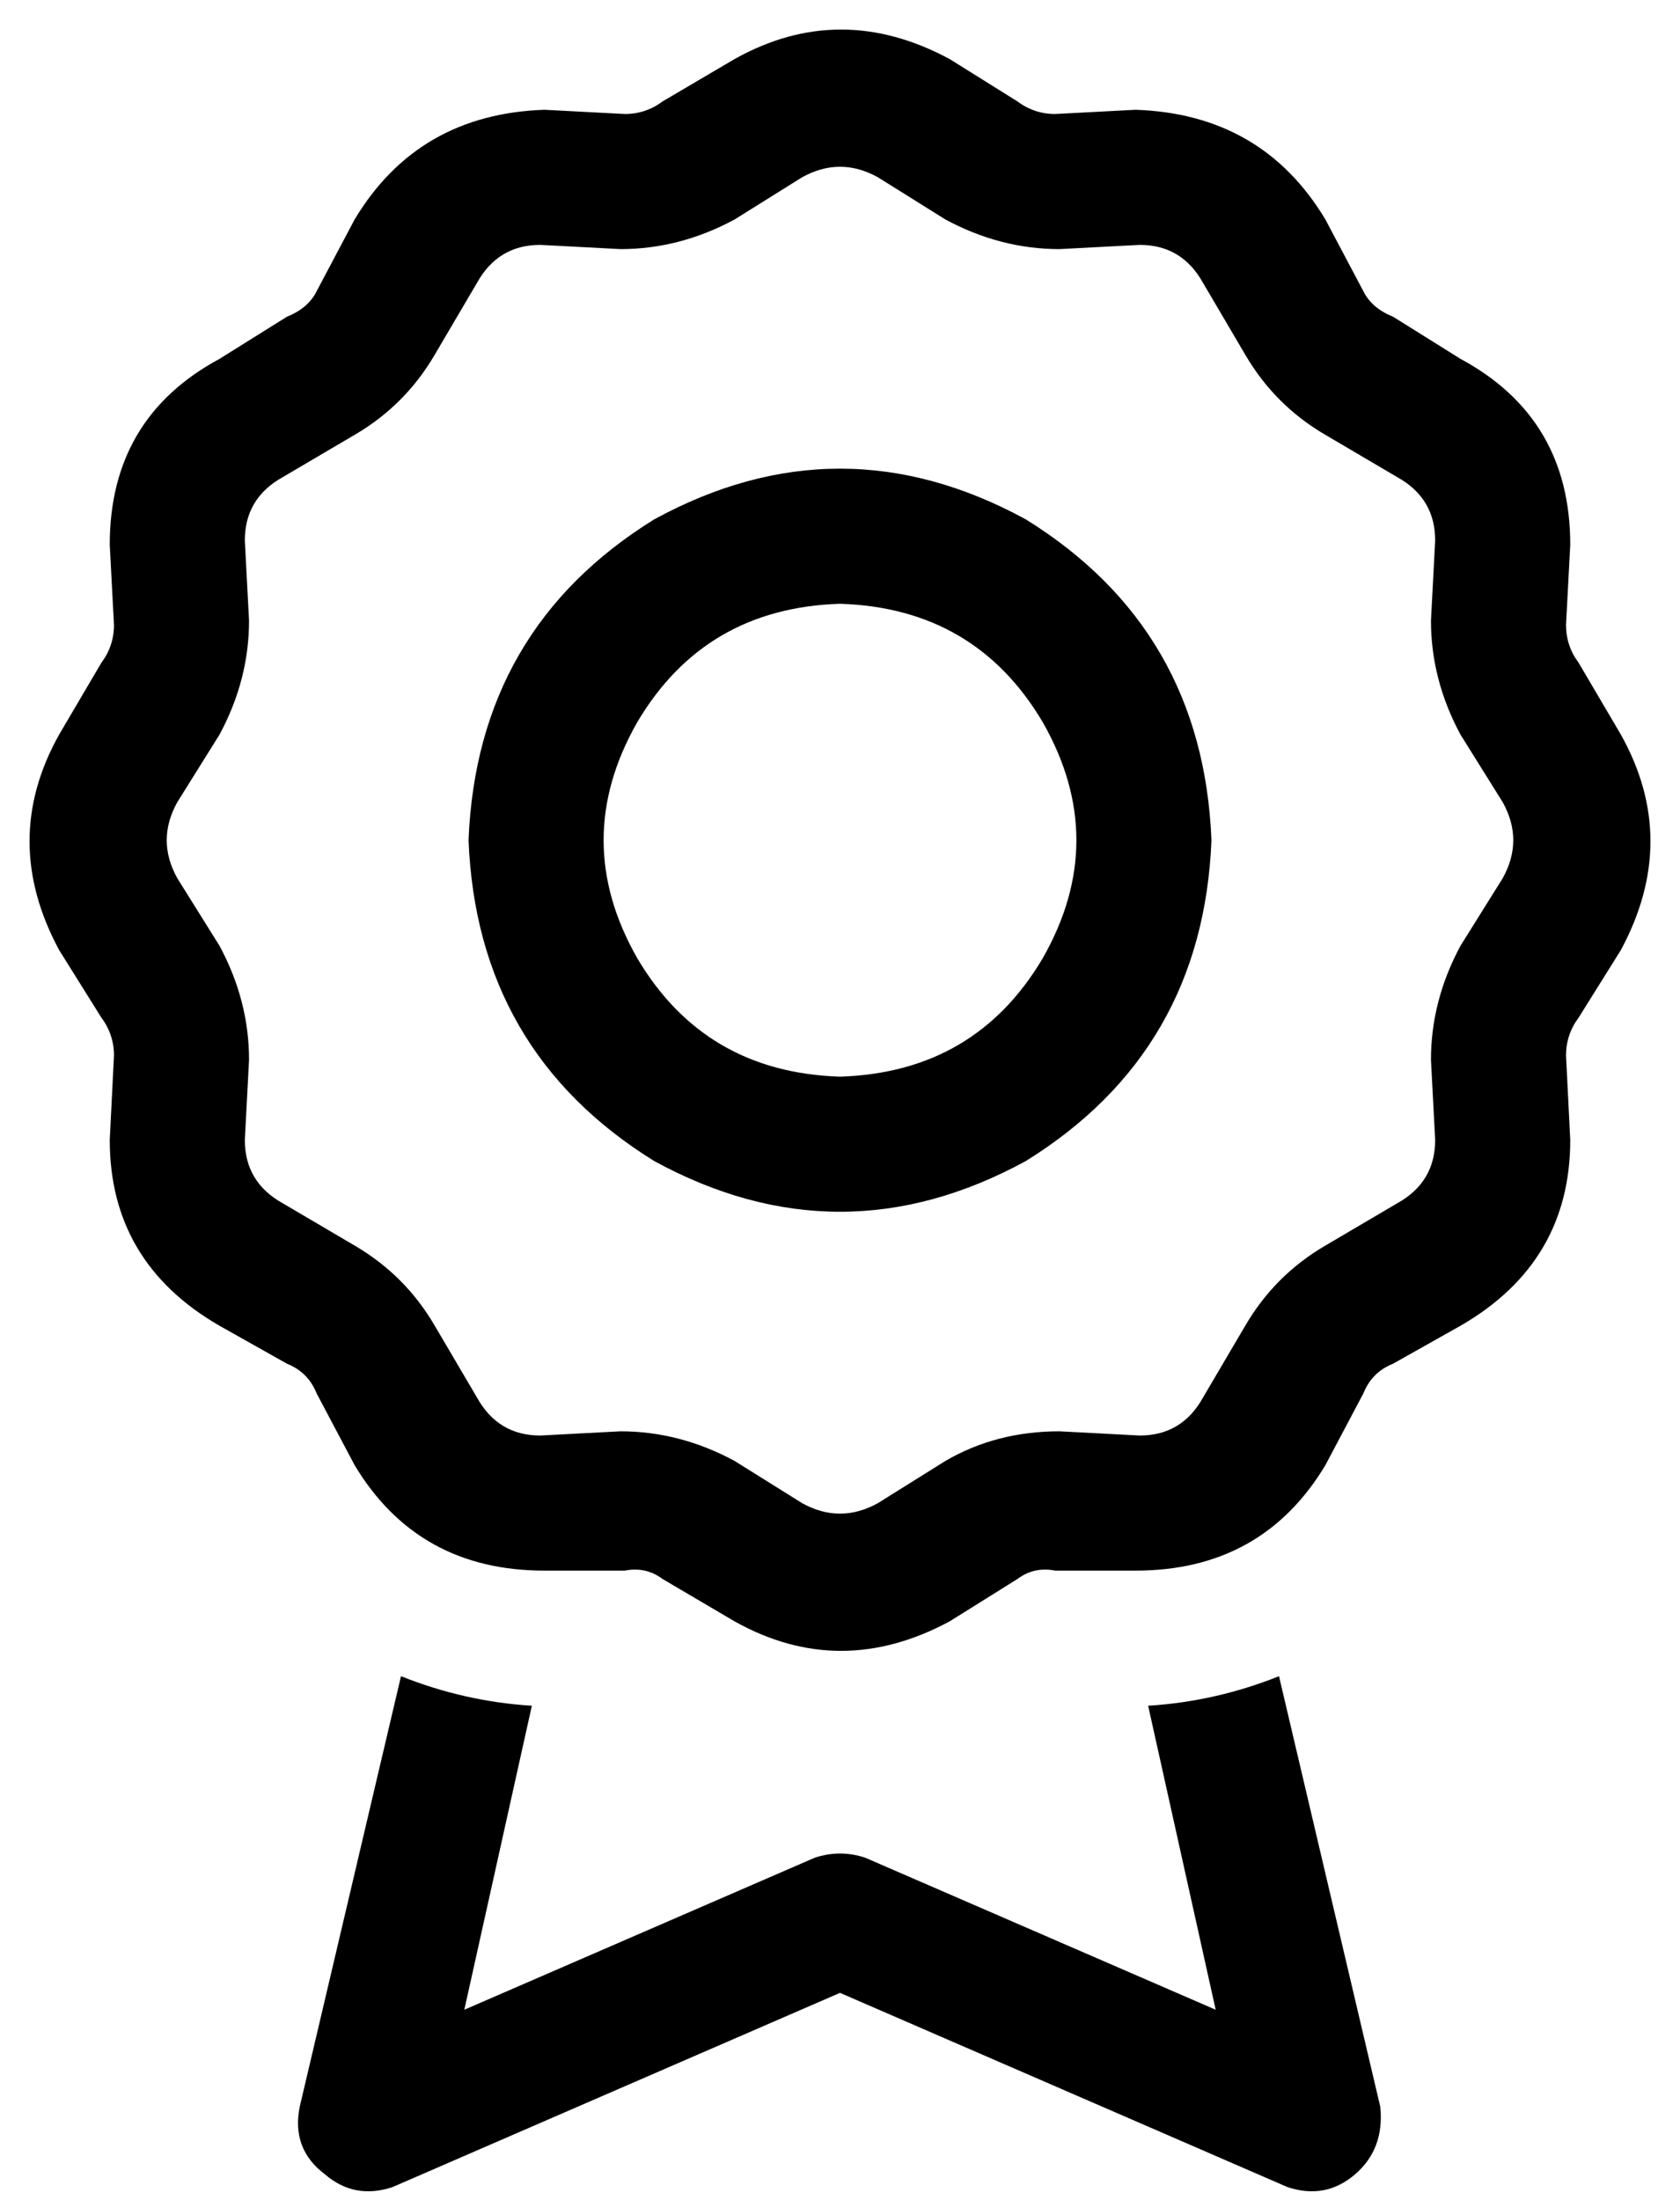 <svg xmlns="http://www.w3.org/2000/svg" viewBox="0 0 398 521">
    <path d="M 174 14 Q 199 0 225 14 L 241 24 Q 245 27 250 27 L 269 26 Q 299 27 314 52 L 323 69 Q 325 73 330 75 L 346 85 Q 372 99 372 129 L 371 148 Q 371 153 374 157 L 384 174 Q 398 199 384 225 L 374 241 Q 371 245 371 250 L 372 270 Q 372 299 346 314 L 330 323 Q 325 325 323 330 L 314 347 Q 299 372 269 372 L 250 372 Q 245 371 241 374 L 225 384 Q 199 398 174 384 L 157 374 Q 153 371 148 372 L 129 372 Q 99 372 84 347 L 75 330 Q 73 325 68 323 L 52 314 Q 26 299 26 270 L 27 250 Q 27 245 24 241 L 14 225 Q 0 199 14 174 L 24 157 L 38 166 L 24 157 Q 27 153 27 148 L 26 129 Q 26 99 52 85 L 68 75 Q 73 73 75 69 L 84 52 Q 99 27 129 26 L 148 27 Q 153 27 157 24 L 174 14 L 174 14 Z M 208 42 Q 199 37 190 42 L 174 52 Q 161 59 147 59 L 128 58 Q 118 58 113 67 L 103 84 Q 96 96 84 103 L 67 113 Q 58 118 58 128 L 59 147 Q 59 161 52 174 L 42 190 Q 37 199 42 208 L 52 224 Q 59 237 59 251 L 58 270 Q 58 280 67 285 L 84 295 Q 96 302 103 314 L 113 331 Q 118 340 128 340 L 147 339 Q 161 339 174 346 L 190 356 Q 199 361 208 356 L 224 346 Q 236 339 251 339 L 270 340 Q 280 340 285 331 L 295 314 Q 302 302 314 295 L 331 285 Q 340 280 340 270 L 339 251 Q 339 237 346 224 L 356 208 Q 361 199 356 190 L 346 174 Q 339 161 339 147 L 340 128 Q 340 118 331 113 L 314 103 Q 302 96 295 84 L 285 67 Q 280 58 270 58 L 251 59 Q 237 59 224 52 L 208 42 L 208 42 Z M 199 143 Q 167 144 151 171 Q 135 199 151 227 Q 167 254 199 255 Q 231 254 247 227 Q 263 199 247 171 Q 231 144 199 143 L 199 143 Z M 287 199 Q 285 249 243 275 Q 199 299 155 275 Q 113 249 111 199 Q 113 149 155 123 Q 199 99 243 123 Q 285 149 287 199 L 287 199 Z M 95 397 Q 110 403 126 404 L 110 476 L 193 440 Q 199 438 205 440 L 288 476 L 272 404 Q 288 403 303 397 L 327 499 Q 328 509 321 515 Q 314 521 305 518 L 199 472 L 93 518 Q 84 521 77 515 Q 69 509 71 499 L 95 397 L 95 397 Z"/>
</svg>
